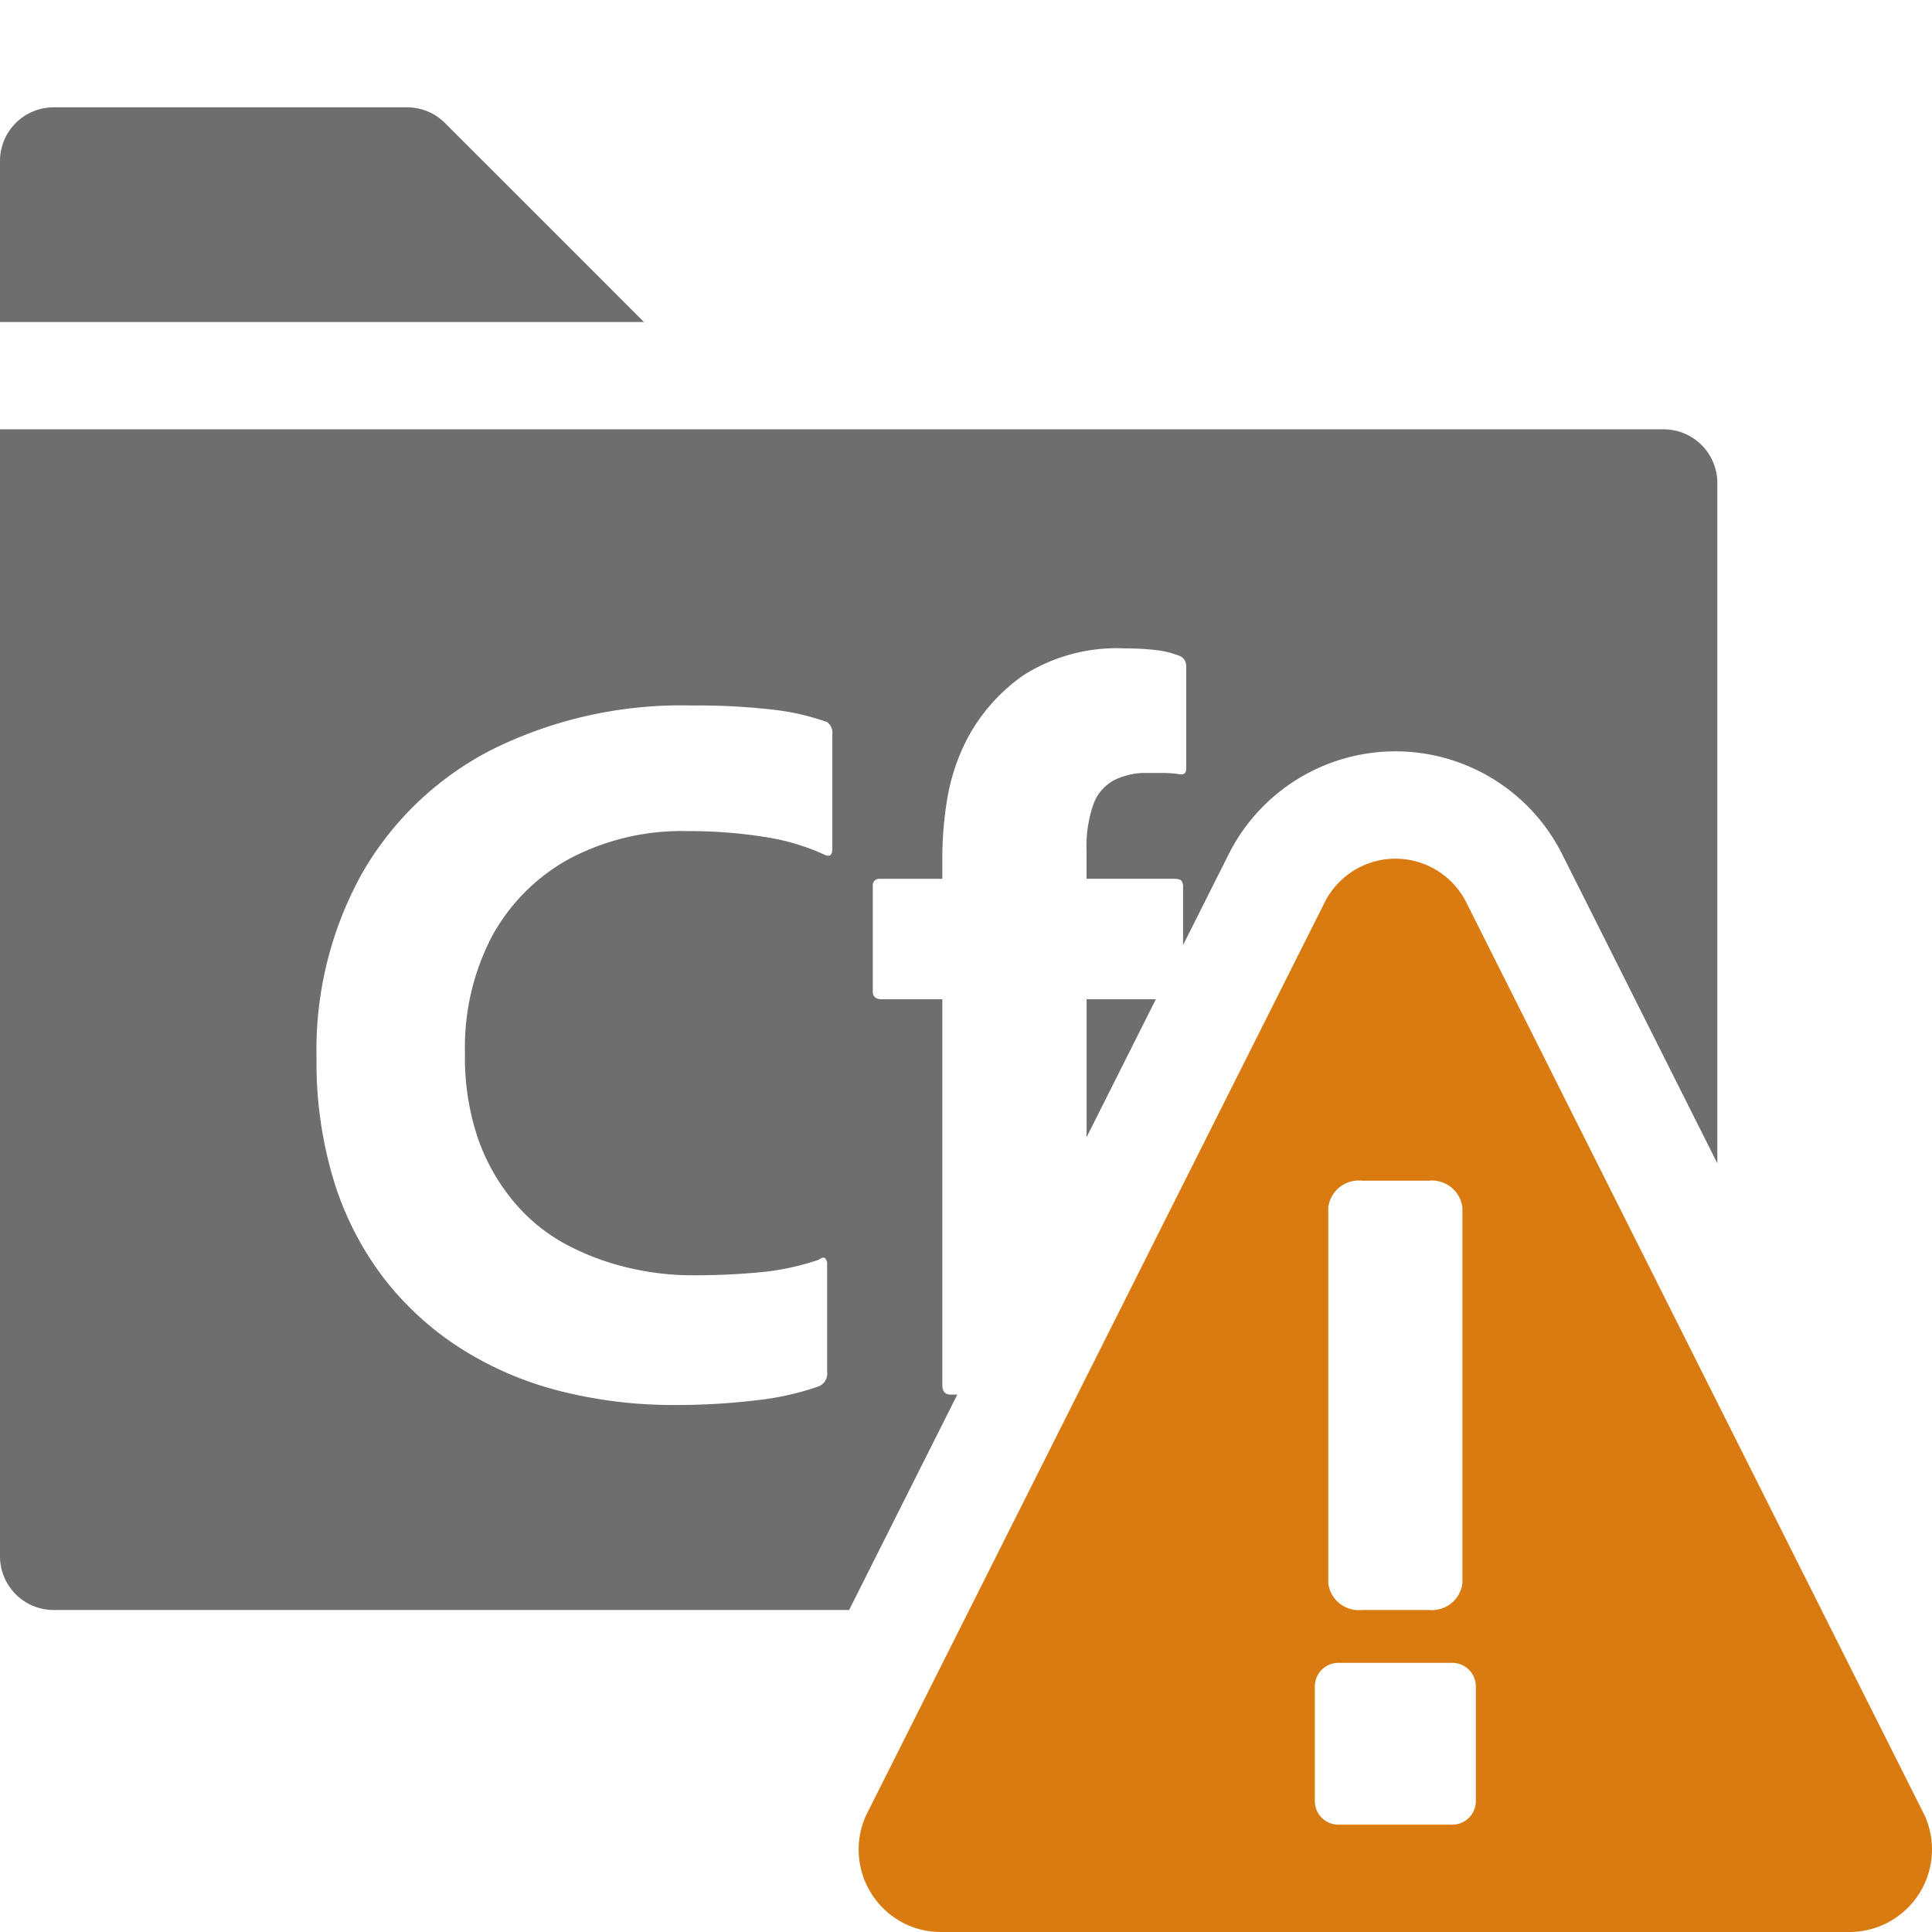 <svg id="I_C_O_N_S" data-name="I C O N S" xmlns="http://www.w3.org/2000/svg" width="36" height="36" viewBox="0 0 36 36">
  <defs>
    <style>
      .fill {
        fill: #6e6e6e;
      }

      .orange500 {
        fill: #da7b11;
      }
    </style>
  </defs>
  <path class="fill" d="M12,6H0V3A1,1,0,0,1,1,2H7.586a1,1,0,0,1,.707.293Z"/>
  <polygon class="fill" points="20.247 21.19 21.538 18.619 20.247 18.619 20.247 21.19"/>
  <path class="fill" d="M17.838,25.986h-.124c-.103,0-.155-.058-.155-.174V18.619H16.398c-.09-.013-.135-.058-.135-.135V16.511a.12.12,0,0,1,.135-.135h1.161v-.309a6.819,6.819,0,0,1,.096-1.209,3.845,3.845,0,0,1,.31-.977A3.356,3.356,0,0,1,19.067,12.585a3.233,3.233,0,0,1,1.895-.503,4.952,4.952,0,0,1,.561.029,1.738,1.738,0,0,1,.444.106.199.199,0,0,1,.136.193v1.915q0,.135-.155.097a2.076,2.076,0,0,0-.29-.019h-.29a1.308,1.308,0,0,0-.609.135.828.828,0,0,0-.387.454,2.396,2.396,0,0,0-.126.861v.522h1.625c.077,0,.125.013.145.039a.192.192,0,0,1,.029.116v1.079l.849-1.69a3.476,3.476,0,0,1,6.216.001L32,21.677V9a1,1,0,0,0-1-1H0V29a1,1,0,0,0,1,1H15.822ZM15.374,15.931a4.18,4.18,0,0,0-1.141-.338,8.856,8.856,0,0,0-1.412-.106,4.467,4.467,0,0,0-2.224.522,3.621,3.621,0,0,0-1.431,1.441A4.463,4.463,0,0,0,8.664,19.624,4.704,4.704,0,0,0,8.905,21.21a3.762,3.762,0,0,0,.667,1.18,3.308,3.308,0,0,0,.967.793,4.766,4.766,0,0,0,1.15.435,5.133,5.133,0,0,0,1.19.145,13.054,13.054,0,0,0,1.305-.058,4.733,4.733,0,0,0,1.073-.232c.051-.039.09-.048.116-.029a.155.155,0,0,1,.039.126V25.561a.255.255,0,0,1-.155.271,5.201,5.201,0,0,1-1.17.261,12.447,12.447,0,0,1-1.518.087,8.55,8.55,0,0,1-2.137-.261A6.319,6.319,0,0,1,8.586,25.126,5.639,5.639,0,0,1,7.155,23.821a5.783,5.783,0,0,1-.928-1.798,7.576,7.576,0,0,1-.329-2.321A6.758,6.758,0,0,1,6.749,16.269a5.866,5.866,0,0,1,2.417-2.301,7.934,7.934,0,0,1,3.732-.822,12.201,12.201,0,0,1,1.499.077,4.489,4.489,0,0,1,1.015.232.249.249,0,0,1,.097.232v2.127C15.509,15.931,15.464,15.969,15.374,15.931Z"/>
  <path class="orange500" d="M35.863,33.828,27.323,16.817a1.476,1.476,0,0,0-2.641,0L16.137,33.828a1.54,1.54,0,0,0,.76,2.035A1.522,1.522,0,0,0,17.525,36H34.475a1.538,1.538,0,0,0,1.388-2.172ZM25.375,22h1.25a.573.573,0,0,1,.625.5v7a.573.573,0,0,1-.625.5h-1.25a.573.573,0,0,1-.625-.5v-7A.573.573,0,0,1,25.375,22Zm1.687,12H24.938A.439.439,0,0,1,24.5,33.56h0V31.425a.439.439,0,0,1,.438-.44h2.124a.439.439,0,0,1,.438.44h0v2.136A.439.439,0,0,1,27.062,34Z"/>
</svg>
